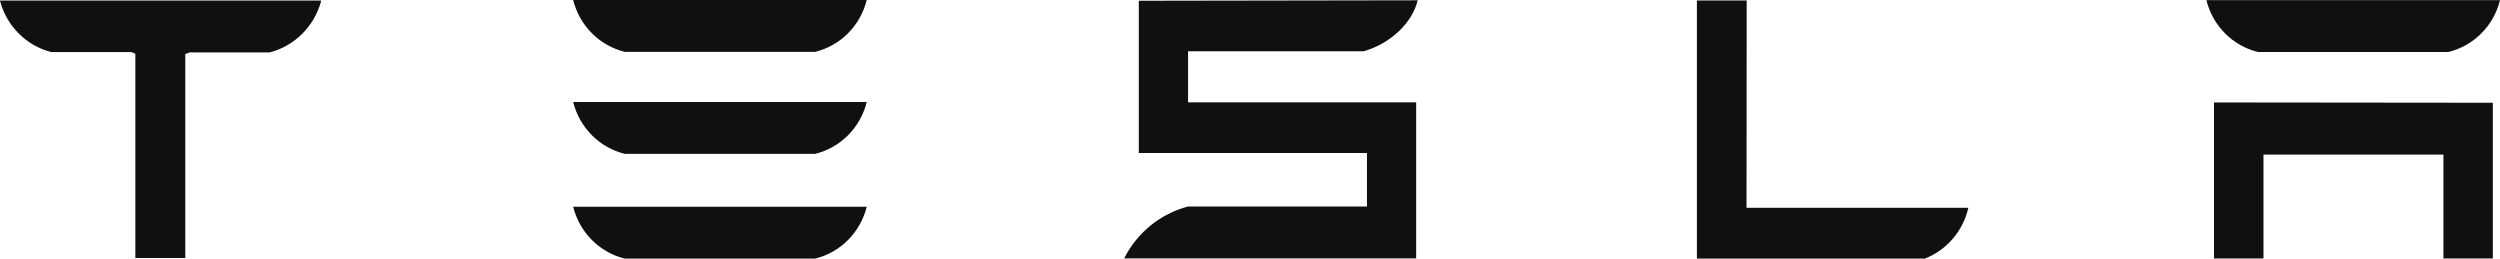 <svg width="232" height="24" viewBox="0 0 232 24" fill="none" xmlns="http://www.w3.org/2000/svg">
<path d="M0 0.069C0.3 1.22 0.899 2.269 1.736 3.107C2.572 3.945 3.614 4.541 4.755 4.833H12.18L12.561 4.984V23.945H17.194V5.012L17.615 4.861H25.046C26.183 4.561 27.222 3.962 28.057 3.125C28.892 2.289 29.494 1.244 29.802 0.096V0.048H0V0.069ZM162.092 0.041H157.472V24H178.626C179.628 23.607 180.52 22.972 181.224 22.15C181.927 21.328 182.421 20.344 182.661 19.284H162.078L162.092 0.041ZM126.543 4.757C129.002 4.07 131.067 2.131 131.563 0.027L105.681 0.069V14.197H126.855V19.167H110.239C108.973 19.499 107.79 20.1 106.77 20.93C105.75 21.759 104.916 22.799 104.323 23.979H131.42V9.494H110.253V4.757H126.543ZM205.459 23.986H210.051V14.348H226.749V23.986H231.334V9.535L205.459 9.508V23.986ZM57.98 4.812H75.642C76.799 4.531 77.857 3.933 78.702 3.084C79.546 2.236 80.144 1.169 80.431 0L53.19 0C53.48 1.168 54.079 2.233 54.923 3.081C55.767 3.929 56.824 4.528 57.98 4.812ZM57.98 14.279H75.642C76.798 13.996 77.856 13.398 78.7 12.549C79.544 11.701 80.143 10.635 80.431 9.467H53.19C53.481 10.633 54.081 11.698 54.925 12.546C55.768 13.394 56.825 13.993 57.98 14.279ZM57.98 24H75.642C76.798 23.717 77.856 23.119 78.7 22.27C79.544 21.422 80.143 20.356 80.431 19.188H53.19C53.48 20.355 54.08 21.42 54.924 22.268C55.768 23.116 56.824 23.715 57.98 24ZM209.542 4.826H227.204C228.362 4.545 229.422 3.947 230.267 3.099C231.113 2.25 231.712 1.183 232 0.014H204.753C205.041 1.182 205.639 2.248 206.483 3.096C207.328 3.945 208.385 4.543 209.542 4.826Z" fill="#101010"/>
</svg>

